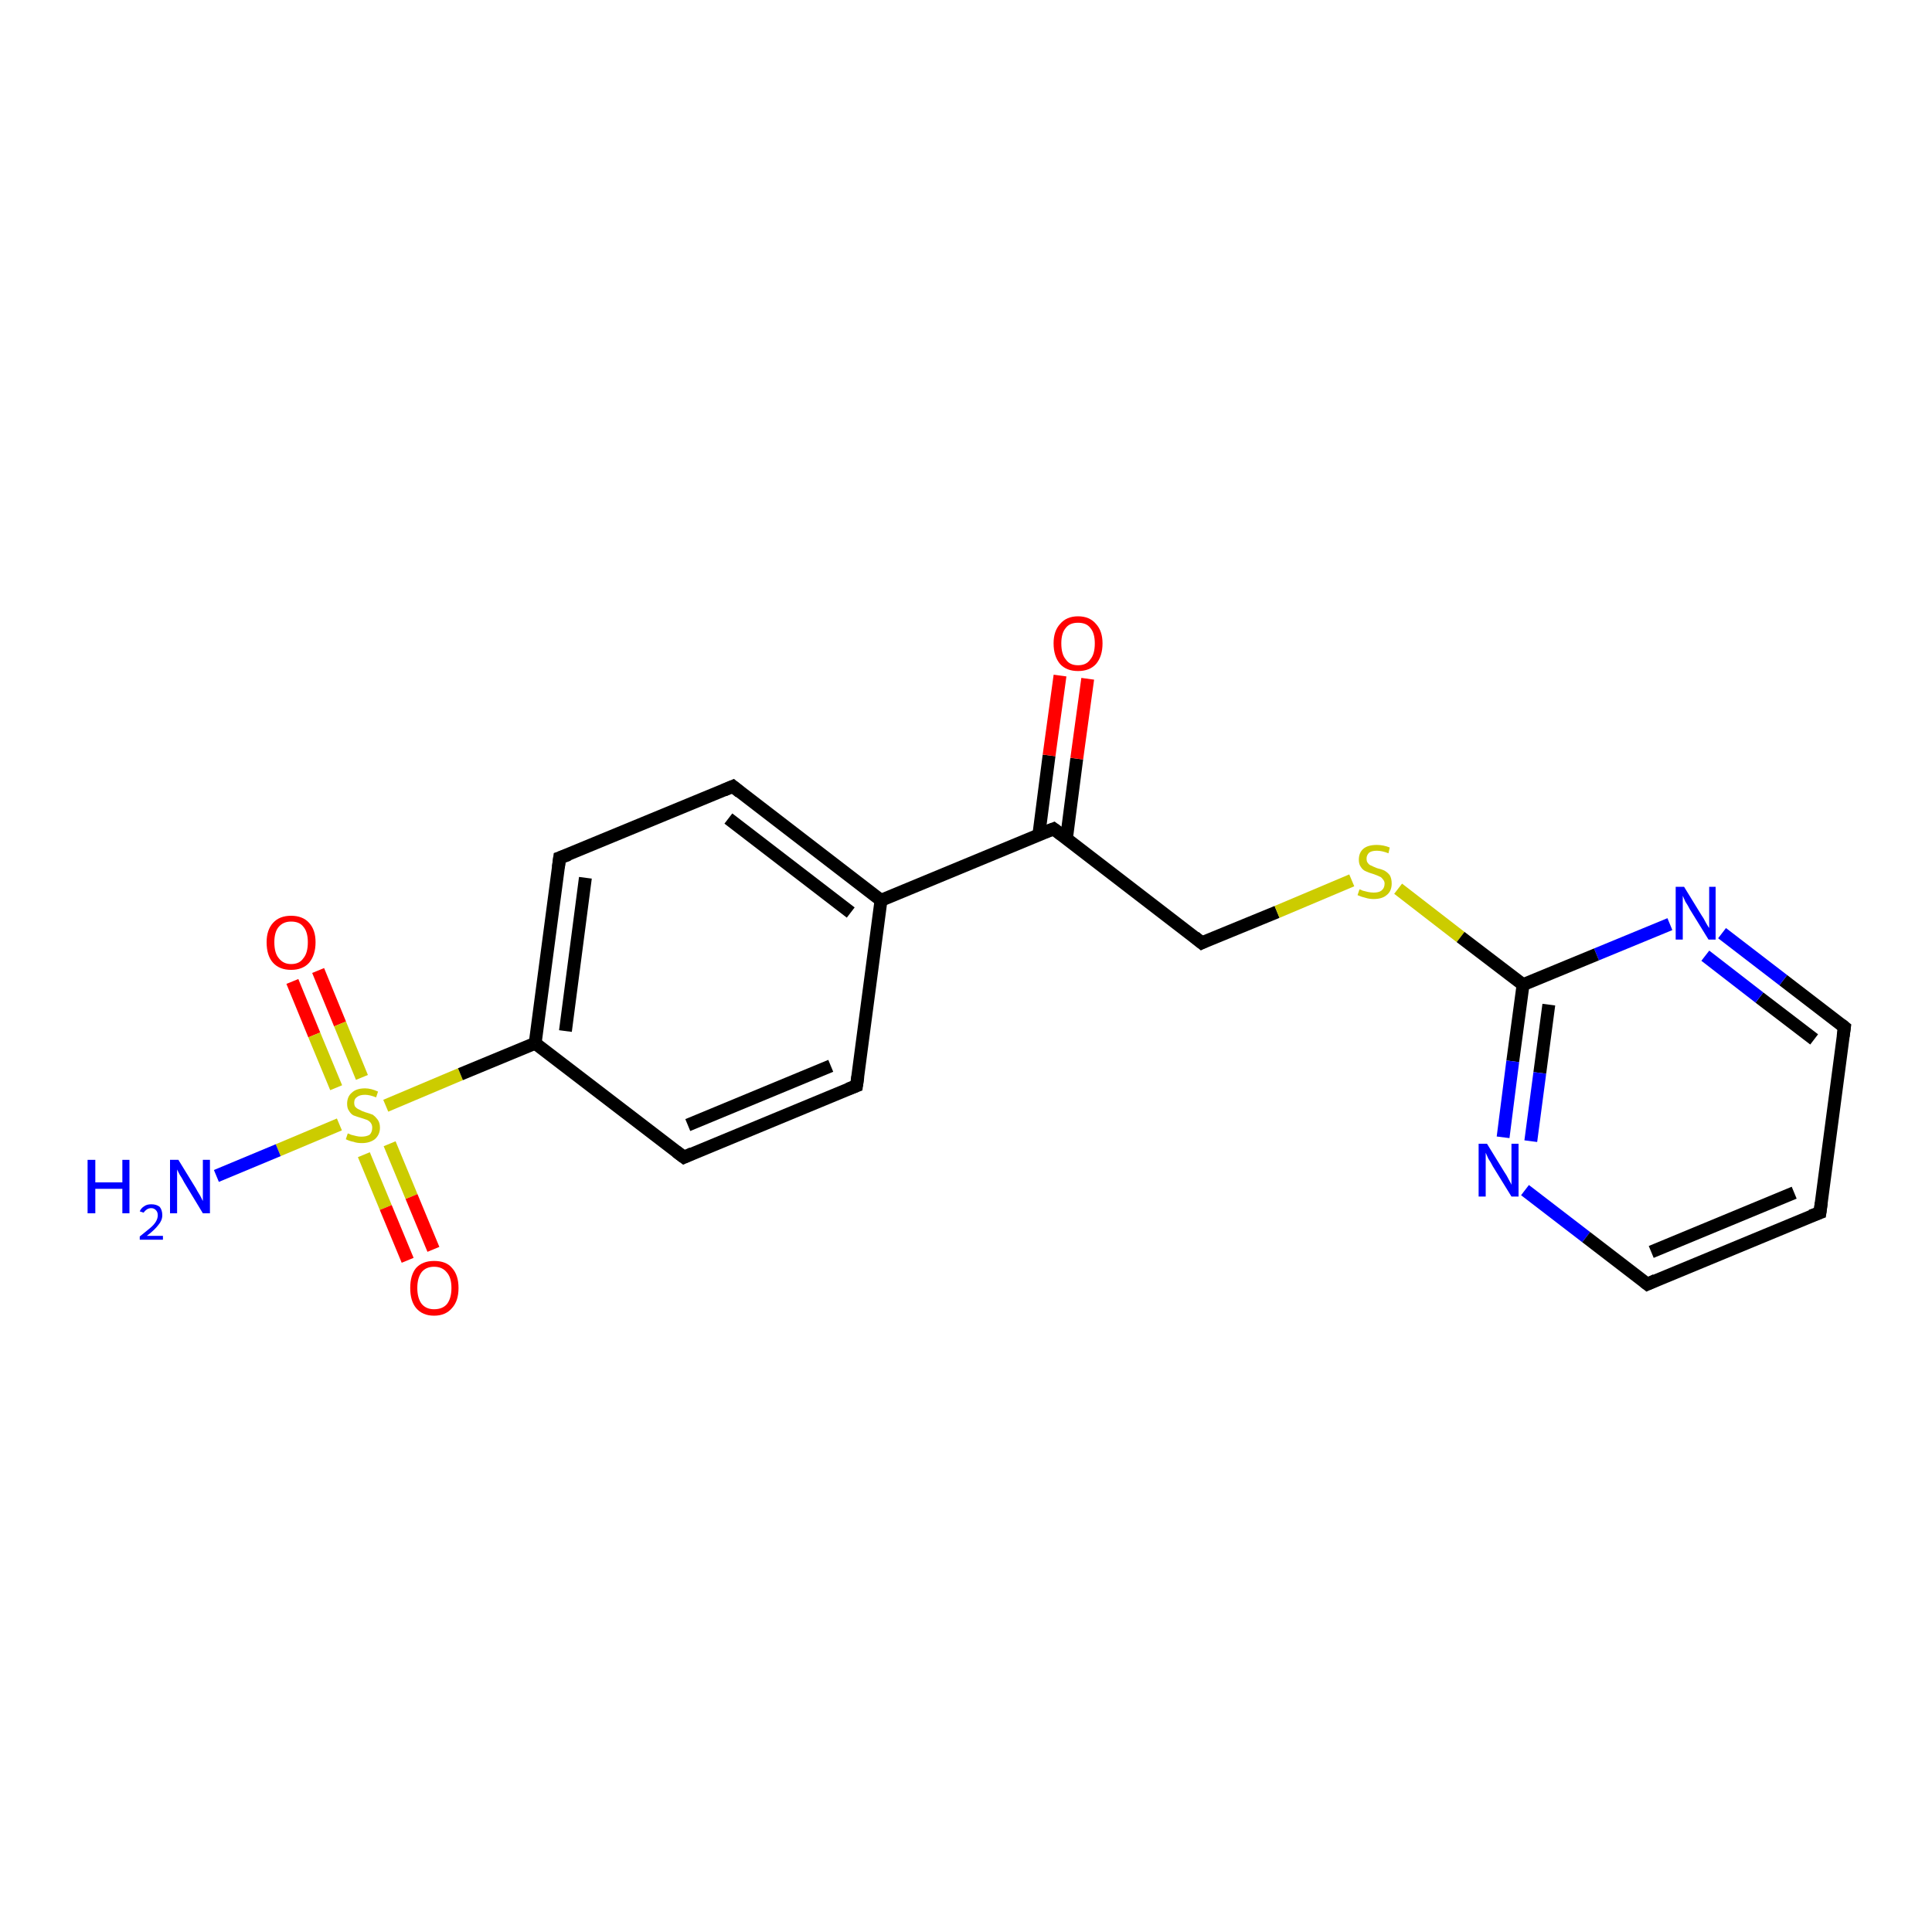 <?xml version='1.0' encoding='iso-8859-1'?>
<svg version='1.1' baseProfile='full'
              xmlns='http://www.w3.org/2000/svg'
                      xmlns:rdkit='http://www.rdkit.org/xml'
                      xmlns:xlink='http://www.w3.org/1999/xlink'
                  xml:space='preserve'
width='300px' height='300px' viewBox='0 0 300 300'>
<!-- END OF HEADER -->
<rect style='opacity:1.0;fill:#FFFFFF;stroke:none' width='300.0' height='300.0' x='0.0' y='0.0'> </rect>
<path class='bond-0 atom-0 atom-1' d='M 49.4,150.7 L 52.8,159.0' style='fill:none;fill-rule:evenodd;stroke:#FF0000;stroke-width:2.0px;stroke-linecap:butt;stroke-linejoin:miter;stroke-opacity:1' />
<path class='bond-0 atom-0 atom-1' d='M 52.8,159.0 L 56.2,167.3' style='fill:none;fill-rule:evenodd;stroke:#CCCC00;stroke-width:2.0px;stroke-linecap:butt;stroke-linejoin:miter;stroke-opacity:1' />
<path class='bond-0 atom-0 atom-1' d='M 45.4,152.4 L 48.8,160.7' style='fill:none;fill-rule:evenodd;stroke:#FF0000;stroke-width:2.0px;stroke-linecap:butt;stroke-linejoin:miter;stroke-opacity:1' />
<path class='bond-0 atom-0 atom-1' d='M 48.8,160.7 L 52.2,168.9' style='fill:none;fill-rule:evenodd;stroke:#CCCC00;stroke-width:2.0px;stroke-linecap:butt;stroke-linejoin:miter;stroke-opacity:1' />
<path class='bond-1 atom-1 atom-2' d='M 56.5,179.3 L 59.9,187.5' style='fill:none;fill-rule:evenodd;stroke:#CCCC00;stroke-width:2.0px;stroke-linecap:butt;stroke-linejoin:miter;stroke-opacity:1' />
<path class='bond-1 atom-1 atom-2' d='M 59.9,187.5 L 63.3,195.7' style='fill:none;fill-rule:evenodd;stroke:#FF0000;stroke-width:2.0px;stroke-linecap:butt;stroke-linejoin:miter;stroke-opacity:1' />
<path class='bond-1 atom-1 atom-2' d='M 60.5,177.6 L 63.9,185.8' style='fill:none;fill-rule:evenodd;stroke:#CCCC00;stroke-width:2.0px;stroke-linecap:butt;stroke-linejoin:miter;stroke-opacity:1' />
<path class='bond-1 atom-1 atom-2' d='M 63.9,185.8 L 67.3,194.0' style='fill:none;fill-rule:evenodd;stroke:#FF0000;stroke-width:2.0px;stroke-linecap:butt;stroke-linejoin:miter;stroke-opacity:1' />
<path class='bond-2 atom-1 atom-3' d='M 52.7,174.6 L 43.2,178.6' style='fill:none;fill-rule:evenodd;stroke:#CCCC00;stroke-width:2.0px;stroke-linecap:butt;stroke-linejoin:miter;stroke-opacity:1' />
<path class='bond-2 atom-1 atom-3' d='M 43.2,178.6 L 33.6,182.6' style='fill:none;fill-rule:evenodd;stroke:#0000FF;stroke-width:2.0px;stroke-linecap:butt;stroke-linejoin:miter;stroke-opacity:1' />
<path class='bond-3 atom-1 atom-4' d='M 59.9,171.7 L 71.5,166.8' style='fill:none;fill-rule:evenodd;stroke:#CCCC00;stroke-width:2.0px;stroke-linecap:butt;stroke-linejoin:miter;stroke-opacity:1' />
<path class='bond-3 atom-1 atom-4' d='M 71.5,166.8 L 83.1,162.0' style='fill:none;fill-rule:evenodd;stroke:#000000;stroke-width:2.0px;stroke-linecap:butt;stroke-linejoin:miter;stroke-opacity:1' />
<path class='bond-4 atom-4 atom-5' d='M 83.1,162.0 L 86.9,133.2' style='fill:none;fill-rule:evenodd;stroke:#000000;stroke-width:2.0px;stroke-linecap:butt;stroke-linejoin:miter;stroke-opacity:1' />
<path class='bond-4 atom-4 atom-5' d='M 87.8,160.1 L 90.9,136.3' style='fill:none;fill-rule:evenodd;stroke:#000000;stroke-width:2.0px;stroke-linecap:butt;stroke-linejoin:miter;stroke-opacity:1' />
<path class='bond-5 atom-5 atom-6' d='M 86.9,133.2 L 113.8,122.1' style='fill:none;fill-rule:evenodd;stroke:#000000;stroke-width:2.0px;stroke-linecap:butt;stroke-linejoin:miter;stroke-opacity:1' />
<path class='bond-6 atom-6 atom-7' d='M 113.8,122.1 L 136.8,139.8' style='fill:none;fill-rule:evenodd;stroke:#000000;stroke-width:2.0px;stroke-linecap:butt;stroke-linejoin:miter;stroke-opacity:1' />
<path class='bond-6 atom-6 atom-7' d='M 113.1,127.1 L 132.1,141.7' style='fill:none;fill-rule:evenodd;stroke:#000000;stroke-width:2.0px;stroke-linecap:butt;stroke-linejoin:miter;stroke-opacity:1' />
<path class='bond-7 atom-7 atom-8' d='M 136.8,139.8 L 163.6,128.7' style='fill:none;fill-rule:evenodd;stroke:#000000;stroke-width:2.0px;stroke-linecap:butt;stroke-linejoin:miter;stroke-opacity:1' />
<path class='bond-8 atom-8 atom-9' d='M 165.6,130.2 L 167.2,117.8' style='fill:none;fill-rule:evenodd;stroke:#000000;stroke-width:2.0px;stroke-linecap:butt;stroke-linejoin:miter;stroke-opacity:1' />
<path class='bond-8 atom-8 atom-9' d='M 167.2,117.8 L 168.9,105.4' style='fill:none;fill-rule:evenodd;stroke:#FF0000;stroke-width:2.0px;stroke-linecap:butt;stroke-linejoin:miter;stroke-opacity:1' />
<path class='bond-8 atom-8 atom-9' d='M 161.3,129.7 L 162.9,117.3' style='fill:none;fill-rule:evenodd;stroke:#000000;stroke-width:2.0px;stroke-linecap:butt;stroke-linejoin:miter;stroke-opacity:1' />
<path class='bond-8 atom-8 atom-9' d='M 162.9,117.3 L 164.6,104.9' style='fill:none;fill-rule:evenodd;stroke:#FF0000;stroke-width:2.0px;stroke-linecap:butt;stroke-linejoin:miter;stroke-opacity:1' />
<path class='bond-9 atom-8 atom-10' d='M 163.6,128.7 L 186.6,146.4' style='fill:none;fill-rule:evenodd;stroke:#000000;stroke-width:2.0px;stroke-linecap:butt;stroke-linejoin:miter;stroke-opacity:1' />
<path class='bond-10 atom-10 atom-11' d='M 186.6,146.4 L 198.3,141.6' style='fill:none;fill-rule:evenodd;stroke:#000000;stroke-width:2.0px;stroke-linecap:butt;stroke-linejoin:miter;stroke-opacity:1' />
<path class='bond-10 atom-10 atom-11' d='M 198.3,141.6 L 209.9,136.7' style='fill:none;fill-rule:evenodd;stroke:#CCCC00;stroke-width:2.0px;stroke-linecap:butt;stroke-linejoin:miter;stroke-opacity:1' />
<path class='bond-11 atom-11 atom-12' d='M 217.1,138.0 L 226.8,145.5' style='fill:none;fill-rule:evenodd;stroke:#CCCC00;stroke-width:2.0px;stroke-linecap:butt;stroke-linejoin:miter;stroke-opacity:1' />
<path class='bond-11 atom-11 atom-12' d='M 226.8,145.5 L 236.5,152.9' style='fill:none;fill-rule:evenodd;stroke:#000000;stroke-width:2.0px;stroke-linecap:butt;stroke-linejoin:miter;stroke-opacity:1' />
<path class='bond-12 atom-12 atom-13' d='M 236.5,152.9 L 234.9,164.8' style='fill:none;fill-rule:evenodd;stroke:#000000;stroke-width:2.0px;stroke-linecap:butt;stroke-linejoin:miter;stroke-opacity:1' />
<path class='bond-12 atom-12 atom-13' d='M 234.9,164.8 L 233.4,176.6' style='fill:none;fill-rule:evenodd;stroke:#0000FF;stroke-width:2.0px;stroke-linecap:butt;stroke-linejoin:miter;stroke-opacity:1' />
<path class='bond-12 atom-12 atom-13' d='M 240.5,156.0 L 239.1,166.6' style='fill:none;fill-rule:evenodd;stroke:#000000;stroke-width:2.0px;stroke-linecap:butt;stroke-linejoin:miter;stroke-opacity:1' />
<path class='bond-12 atom-12 atom-13' d='M 239.1,166.6 L 237.7,177.2' style='fill:none;fill-rule:evenodd;stroke:#0000FF;stroke-width:2.0px;stroke-linecap:butt;stroke-linejoin:miter;stroke-opacity:1' />
<path class='bond-13 atom-13 atom-14' d='M 236.8,184.8 L 246.3,192.1' style='fill:none;fill-rule:evenodd;stroke:#0000FF;stroke-width:2.0px;stroke-linecap:butt;stroke-linejoin:miter;stroke-opacity:1' />
<path class='bond-13 atom-13 atom-14' d='M 246.3,192.1 L 255.8,199.4' style='fill:none;fill-rule:evenodd;stroke:#000000;stroke-width:2.0px;stroke-linecap:butt;stroke-linejoin:miter;stroke-opacity:1' />
<path class='bond-14 atom-14 atom-15' d='M 255.8,199.4 L 282.6,188.3' style='fill:none;fill-rule:evenodd;stroke:#000000;stroke-width:2.0px;stroke-linecap:butt;stroke-linejoin:miter;stroke-opacity:1' />
<path class='bond-14 atom-14 atom-15' d='M 256.4,194.4 L 278.6,185.2' style='fill:none;fill-rule:evenodd;stroke:#000000;stroke-width:2.0px;stroke-linecap:butt;stroke-linejoin:miter;stroke-opacity:1' />
<path class='bond-15 atom-15 atom-16' d='M 282.6,188.3 L 286.4,159.5' style='fill:none;fill-rule:evenodd;stroke:#000000;stroke-width:2.0px;stroke-linecap:butt;stroke-linejoin:miter;stroke-opacity:1' />
<path class='bond-16 atom-16 atom-17' d='M 286.4,159.5 L 276.9,152.2' style='fill:none;fill-rule:evenodd;stroke:#000000;stroke-width:2.0px;stroke-linecap:butt;stroke-linejoin:miter;stroke-opacity:1' />
<path class='bond-16 atom-16 atom-17' d='M 276.9,152.2 L 267.4,144.9' style='fill:none;fill-rule:evenodd;stroke:#0000FF;stroke-width:2.0px;stroke-linecap:butt;stroke-linejoin:miter;stroke-opacity:1' />
<path class='bond-16 atom-16 atom-17' d='M 281.7,161.4 L 273.2,154.9' style='fill:none;fill-rule:evenodd;stroke:#000000;stroke-width:2.0px;stroke-linecap:butt;stroke-linejoin:miter;stroke-opacity:1' />
<path class='bond-16 atom-16 atom-17' d='M 273.2,154.9 L 264.8,148.4' style='fill:none;fill-rule:evenodd;stroke:#0000FF;stroke-width:2.0px;stroke-linecap:butt;stroke-linejoin:miter;stroke-opacity:1' />
<path class='bond-17 atom-7 atom-18' d='M 136.8,139.8 L 133.0,168.6' style='fill:none;fill-rule:evenodd;stroke:#000000;stroke-width:2.0px;stroke-linecap:butt;stroke-linejoin:miter;stroke-opacity:1' />
<path class='bond-18 atom-18 atom-19' d='M 133.0,168.6 L 106.2,179.7' style='fill:none;fill-rule:evenodd;stroke:#000000;stroke-width:2.0px;stroke-linecap:butt;stroke-linejoin:miter;stroke-opacity:1' />
<path class='bond-18 atom-18 atom-19' d='M 129.0,165.5 L 106.8,174.7' style='fill:none;fill-rule:evenodd;stroke:#000000;stroke-width:2.0px;stroke-linecap:butt;stroke-linejoin:miter;stroke-opacity:1' />
<path class='bond-19 atom-17 atom-12' d='M 259.3,143.5 L 247.9,148.2' style='fill:none;fill-rule:evenodd;stroke:#0000FF;stroke-width:2.0px;stroke-linecap:butt;stroke-linejoin:miter;stroke-opacity:1' />
<path class='bond-19 atom-17 atom-12' d='M 247.9,148.2 L 236.5,152.9' style='fill:none;fill-rule:evenodd;stroke:#000000;stroke-width:2.0px;stroke-linecap:butt;stroke-linejoin:miter;stroke-opacity:1' />
<path class='bond-20 atom-19 atom-4' d='M 106.2,179.7 L 83.1,162.0' style='fill:none;fill-rule:evenodd;stroke:#000000;stroke-width:2.0px;stroke-linecap:butt;stroke-linejoin:miter;stroke-opacity:1' />
<path d='M 86.7,134.7 L 86.9,133.2 L 88.3,132.7' style='fill:none;stroke:#000000;stroke-width:2.0px;stroke-linecap:butt;stroke-linejoin:miter;stroke-opacity:1;' />
<path d='M 112.4,122.7 L 113.8,122.1 L 114.9,123.0' style='fill:none;stroke:#000000;stroke-width:2.0px;stroke-linecap:butt;stroke-linejoin:miter;stroke-opacity:1;' />
<path d='M 162.3,129.2 L 163.6,128.7 L 164.8,129.6' style='fill:none;stroke:#000000;stroke-width:2.0px;stroke-linecap:butt;stroke-linejoin:miter;stroke-opacity:1;' />
<path d='M 185.5,145.5 L 186.6,146.4 L 187.2,146.1' style='fill:none;stroke:#000000;stroke-width:2.0px;stroke-linecap:butt;stroke-linejoin:miter;stroke-opacity:1;' />
<path d='M 255.3,199.0 L 255.8,199.4 L 257.1,198.8' style='fill:none;stroke:#000000;stroke-width:2.0px;stroke-linecap:butt;stroke-linejoin:miter;stroke-opacity:1;' />
<path d='M 281.2,188.8 L 282.6,188.3 L 282.8,186.8' style='fill:none;stroke:#000000;stroke-width:2.0px;stroke-linecap:butt;stroke-linejoin:miter;stroke-opacity:1;' />
<path d='M 286.2,160.9 L 286.4,159.5 L 285.9,159.1' style='fill:none;stroke:#000000;stroke-width:2.0px;stroke-linecap:butt;stroke-linejoin:miter;stroke-opacity:1;' />
<path d='M 133.2,167.2 L 133.0,168.6 L 131.7,169.1' style='fill:none;stroke:#000000;stroke-width:2.0px;stroke-linecap:butt;stroke-linejoin:miter;stroke-opacity:1;' />
<path d='M 107.5,179.1 L 106.2,179.7 L 105.0,178.8' style='fill:none;stroke:#000000;stroke-width:2.0px;stroke-linecap:butt;stroke-linejoin:miter;stroke-opacity:1;' />
<path class='atom-0' d='M 41.4 146.3
Q 41.4 144.4, 42.4 143.3
Q 43.4 142.2, 45.2 142.2
Q 47.0 142.2, 48.0 143.3
Q 49.0 144.4, 49.0 146.3
Q 49.0 148.3, 48.0 149.5
Q 47.0 150.6, 45.2 150.6
Q 43.4 150.6, 42.4 149.5
Q 41.4 148.4, 41.4 146.3
M 45.2 149.7
Q 46.5 149.7, 47.1 148.8
Q 47.8 148.0, 47.8 146.3
Q 47.8 144.7, 47.1 143.9
Q 46.5 143.1, 45.2 143.1
Q 44.0 143.1, 43.3 143.9
Q 42.6 144.7, 42.6 146.3
Q 42.6 148.0, 43.3 148.8
Q 44.0 149.7, 45.2 149.7
' fill='#FF0000'/>
<path class='atom-1' d='M 54.0 176.0
Q 54.1 176.0, 54.5 176.2
Q 54.9 176.3, 55.3 176.4
Q 55.7 176.5, 56.1 176.5
Q 56.9 176.5, 57.4 176.2
Q 57.8 175.8, 57.8 175.1
Q 57.8 174.7, 57.6 174.4
Q 57.4 174.1, 57.0 173.9
Q 56.7 173.8, 56.1 173.6
Q 55.4 173.4, 54.9 173.2
Q 54.5 173.0, 54.2 172.5
Q 53.9 172.1, 53.9 171.4
Q 53.9 170.3, 54.6 169.7
Q 55.3 169.0, 56.7 169.0
Q 57.6 169.0, 58.7 169.5
L 58.4 170.4
Q 57.4 170.0, 56.7 170.0
Q 55.9 170.0, 55.5 170.3
Q 55.0 170.6, 55.0 171.2
Q 55.0 171.7, 55.2 171.9
Q 55.5 172.2, 55.8 172.3
Q 56.1 172.5, 56.7 172.7
Q 57.4 172.9, 57.9 173.1
Q 58.3 173.4, 58.6 173.8
Q 59.0 174.3, 59.0 175.1
Q 59.0 176.2, 58.2 176.9
Q 57.4 177.5, 56.2 177.5
Q 55.4 177.5, 54.9 177.3
Q 54.3 177.2, 53.7 176.9
L 54.0 176.0
' fill='#CCCC00'/>
<path class='atom-2' d='M 63.7 200.0
Q 63.7 198.0, 64.6 196.9
Q 65.6 195.8, 67.4 195.8
Q 69.3 195.8, 70.2 196.9
Q 71.2 198.0, 71.2 200.0
Q 71.2 202.0, 70.2 203.1
Q 69.2 204.3, 67.4 204.3
Q 65.6 204.3, 64.6 203.1
Q 63.7 202.0, 63.7 200.0
M 67.4 203.3
Q 68.7 203.3, 69.4 202.5
Q 70.1 201.6, 70.1 200.0
Q 70.1 198.4, 69.4 197.6
Q 68.7 196.7, 67.4 196.7
Q 66.2 196.7, 65.5 197.5
Q 64.8 198.4, 64.8 200.0
Q 64.8 201.6, 65.5 202.5
Q 66.2 203.3, 67.4 203.3
' fill='#FF0000'/>
<path class='atom-3' d='M 13.6 180.1
L 14.8 180.1
L 14.8 183.6
L 19.0 183.6
L 19.0 180.1
L 20.1 180.1
L 20.1 188.4
L 19.0 188.4
L 19.0 184.6
L 14.8 184.6
L 14.8 188.4
L 13.6 188.4
L 13.6 180.1
' fill='#0000FF'/>
<path class='atom-3' d='M 21.7 188.1
Q 21.9 187.6, 22.4 187.3
Q 22.8 187.0, 23.5 187.0
Q 24.3 187.0, 24.8 187.4
Q 25.2 187.9, 25.2 188.7
Q 25.2 189.5, 24.6 190.2
Q 24.0 191.0, 22.8 191.9
L 25.3 191.9
L 25.3 192.5
L 21.7 192.5
L 21.7 192.0
Q 22.7 191.2, 23.3 190.7
Q 23.9 190.2, 24.2 189.7
Q 24.5 189.2, 24.5 188.7
Q 24.5 188.2, 24.2 187.9
Q 23.9 187.6, 23.5 187.6
Q 23.1 187.6, 22.8 187.8
Q 22.5 188.0, 22.3 188.3
L 21.7 188.1
' fill='#0000FF'/>
<path class='atom-3' d='M 27.7 180.1
L 30.4 184.5
Q 30.6 184.9, 31.1 185.7
Q 31.5 186.5, 31.5 186.5
L 31.5 180.1
L 32.6 180.1
L 32.6 188.4
L 31.5 188.4
L 28.6 183.6
Q 28.3 183.0, 27.9 182.4
Q 27.6 181.8, 27.5 181.6
L 27.5 188.4
L 26.4 188.4
L 26.4 180.1
L 27.7 180.1
' fill='#0000FF'/>
<path class='atom-9' d='M 163.6 99.9
Q 163.6 98.0, 164.6 96.9
Q 165.6 95.7, 167.4 95.7
Q 169.2 95.7, 170.2 96.9
Q 171.2 98.0, 171.2 99.9
Q 171.2 101.9, 170.2 103.1
Q 169.2 104.2, 167.4 104.2
Q 165.6 104.2, 164.6 103.1
Q 163.6 101.9, 163.6 99.9
M 167.4 103.3
Q 168.7 103.3, 169.3 102.4
Q 170.0 101.6, 170.0 99.9
Q 170.0 98.3, 169.3 97.5
Q 168.7 96.7, 167.4 96.7
Q 166.1 96.7, 165.5 97.5
Q 164.8 98.3, 164.8 99.9
Q 164.8 101.6, 165.5 102.4
Q 166.1 103.3, 167.4 103.3
' fill='#FF0000'/>
<path class='atom-11' d='M 211.1 138.1
Q 211.2 138.1, 211.6 138.3
Q 212.0 138.4, 212.4 138.5
Q 212.9 138.6, 213.3 138.6
Q 214.1 138.6, 214.5 138.3
Q 215.0 137.9, 215.0 137.2
Q 215.0 136.8, 214.7 136.5
Q 214.5 136.2, 214.2 136.1
Q 213.8 135.9, 213.2 135.7
Q 212.5 135.5, 212.1 135.3
Q 211.6 135.1, 211.3 134.6
Q 211.0 134.2, 211.0 133.5
Q 211.0 132.4, 211.7 131.8
Q 212.4 131.2, 213.8 131.2
Q 214.8 131.2, 215.8 131.6
L 215.6 132.5
Q 214.6 132.1, 213.8 132.1
Q 213.0 132.1, 212.6 132.4
Q 212.2 132.8, 212.2 133.3
Q 212.2 133.8, 212.4 134.0
Q 212.6 134.3, 212.9 134.4
Q 213.3 134.6, 213.8 134.8
Q 214.6 135.0, 215.0 135.2
Q 215.5 135.5, 215.8 135.9
Q 216.1 136.4, 216.1 137.2
Q 216.1 138.4, 215.3 139.0
Q 214.6 139.6, 213.3 139.6
Q 212.6 139.6, 212.0 139.4
Q 211.5 139.3, 210.8 139.0
L 211.1 138.1
' fill='#CCCC00'/>
<path class='atom-13' d='M 230.9 177.6
L 233.6 182.0
Q 233.9 182.4, 234.3 183.2
Q 234.7 183.9, 234.7 184.0
L 234.7 177.6
L 235.8 177.6
L 235.8 185.8
L 234.7 185.8
L 231.8 181.1
Q 231.5 180.5, 231.1 179.9
Q 230.8 179.2, 230.7 179.0
L 230.7 185.8
L 229.6 185.8
L 229.6 177.6
L 230.9 177.6
' fill='#0000FF'/>
<path class='atom-17' d='M 261.5 137.7
L 264.2 142.1
Q 264.5 142.5, 264.9 143.3
Q 265.3 144.0, 265.4 144.1
L 265.4 137.7
L 266.4 137.7
L 266.4 145.9
L 265.3 145.9
L 262.4 141.2
Q 262.1 140.6, 261.7 140.0
Q 261.4 139.3, 261.3 139.1
L 261.3 145.9
L 260.2 145.9
L 260.2 137.7
L 261.5 137.7
' fill='#0000FF'/>
</svg>
